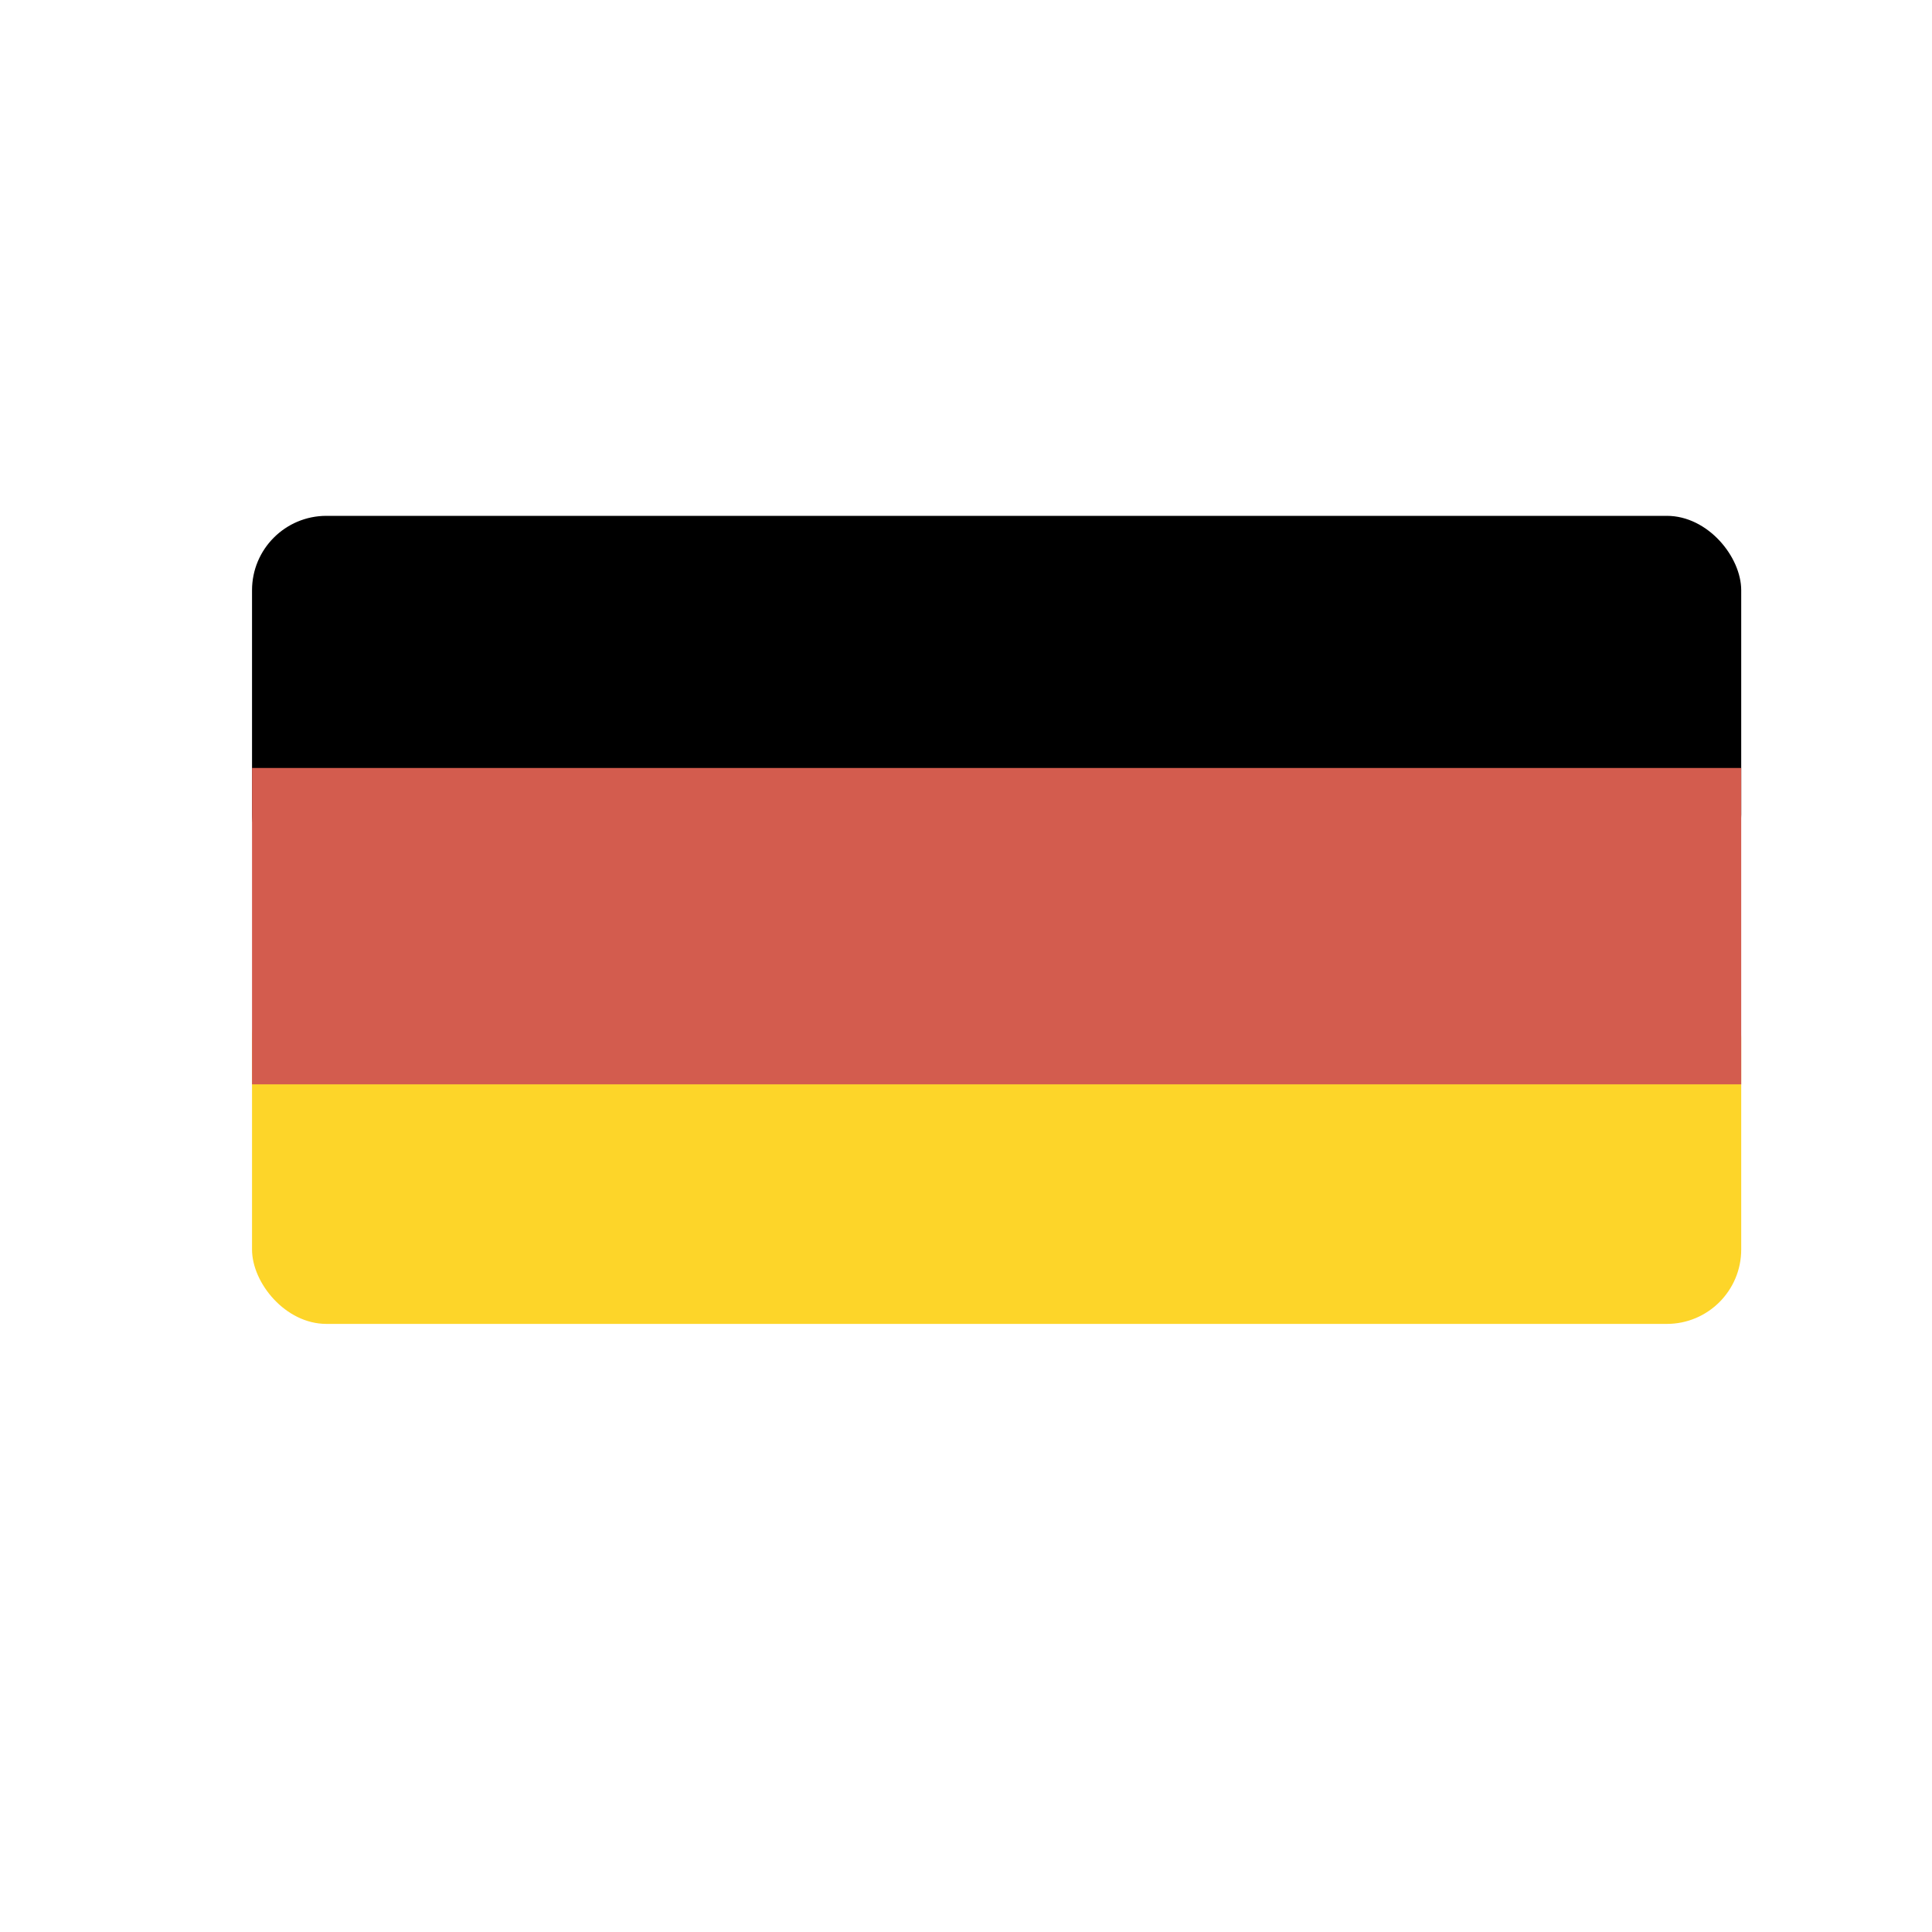 <svg id="Layer_2" data-name="Layer 2" xmlns="http://www.w3.org/2000/svg" viewBox="0 0 200 200"><defs><style>.cls-1{fill:#fdd529;}.cls-2{fill:#d35c4e;}</style></defs><title>DE-flag</title><rect class="cls-1" x="26.09" y="99.75" width="154.16" height="37.3" rx="7.7" ry="7.7"/><rect x="26.09" y="53.4" width="154.16" height="38.6" rx="7.7" ry="7.7"/><rect class="cls-2" x="26.09" y="79.5" width="154.16" height="32.75"/></svg>